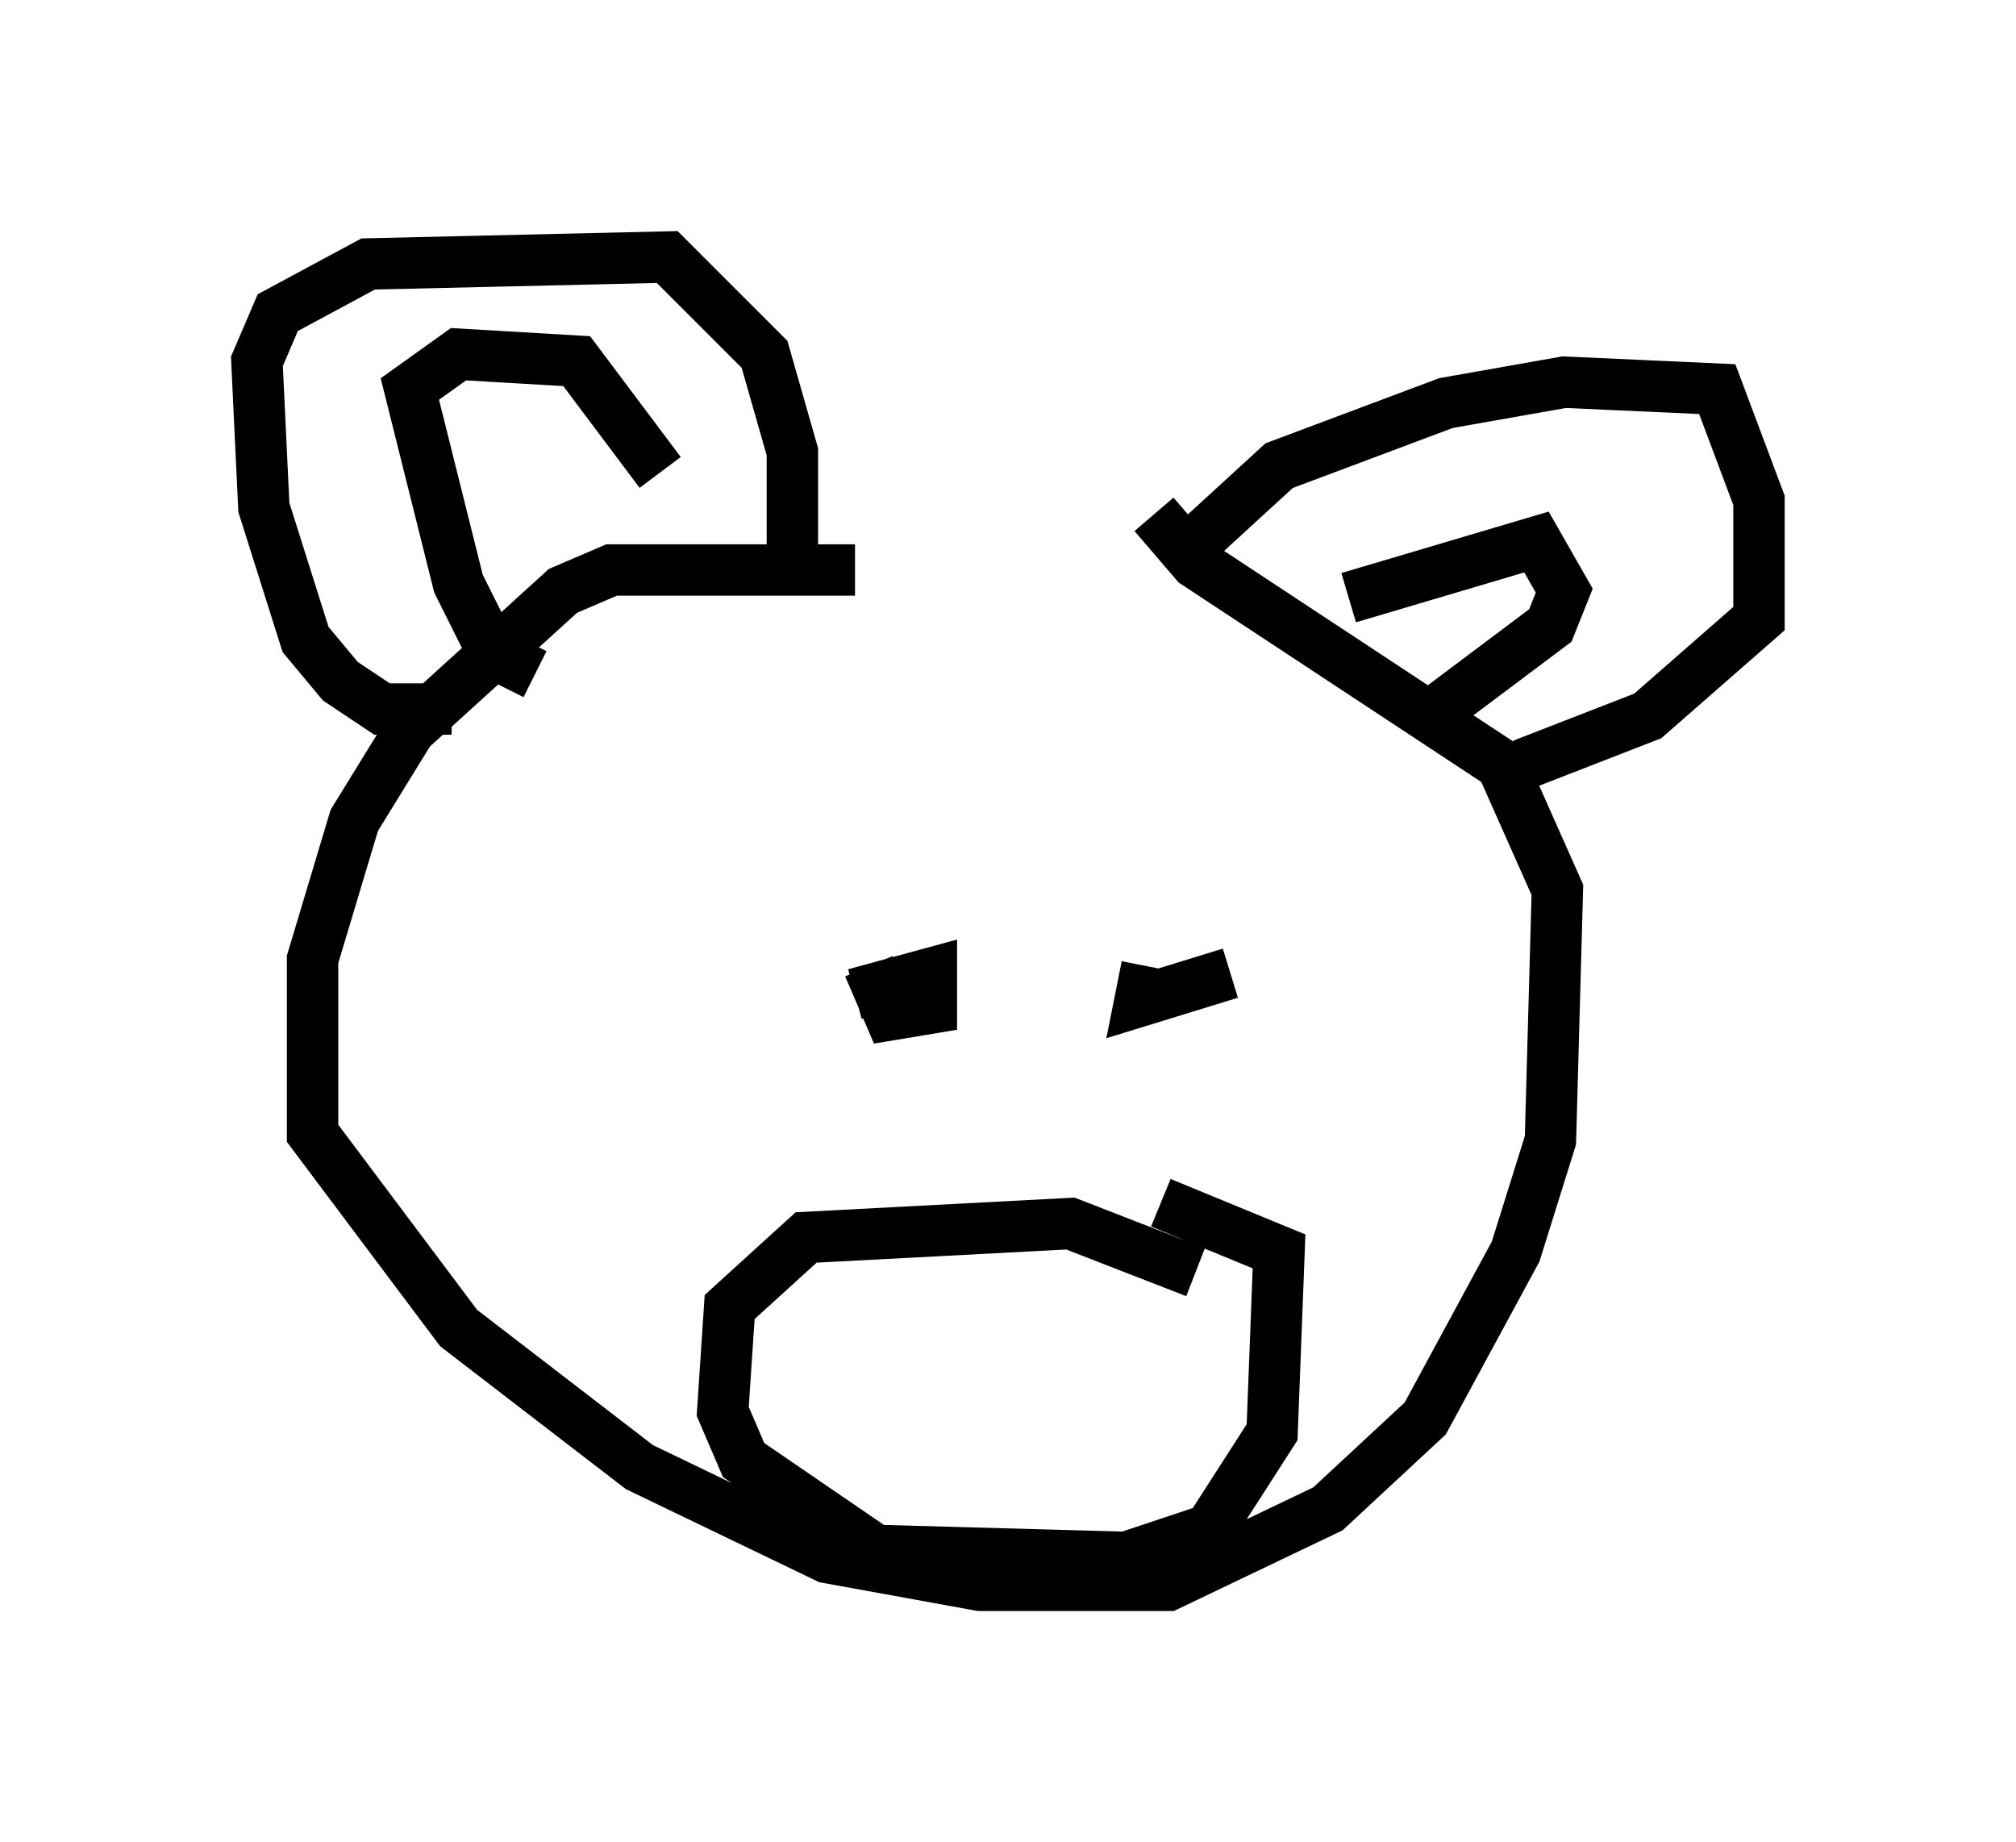 <?xml version="1.0" encoding="utf-8" ?>
<svg baseProfile="full" height="35.845" version="1.1" width="39.228" xmlns="http://www.w3.org/2000/svg" xmlns:ev="http://www.w3.org/2001/xml-events" xmlns:xlink="http://www.w3.org/1999/xlink"><defs /><rect fill="white" height="35.845" width="39.228" x="0" y="0" /><path d="M22.591, 11.631 m-5.954, -0.541 l-4.736, 0.0 -0.947, 0.406 l-2.977, 2.706 -1.083, 1.759 l-0.812, 2.706 0.0, 3.383 l2.842, 3.789 3.518, 2.706 l3.654, 1.759 2.977, 0.541 l3.654, 0.0 3.112, -1.488 l1.894, -1.759 1.759, -3.248 l0.677, -2.165 0.135, -4.871 l-1.083, -2.436 -5.954, -3.924 l-0.812, -0.947 m-13.667, 3.789 l-1.353, 0.0 -0.812, -0.541 l-0.677, -0.812 -0.812, -2.571 l-0.135, -2.842 0.406, -0.947 l1.759, -0.947 5.819, -0.135 l1.894, 1.894 0.541, 1.894 l0.0, 2.3 m7.848, -0.541 l1.624, -1.488 3.248, -1.218 l2.3, -0.406 2.977, 0.135 l0.812, 2.165 0.0, 2.3 l-2.165, 1.894 -2.436, 0.947 m-3.383, -3.248 l3.654, -1.083 0.541, 0.947 l-0.271, 0.677 -2.165, 1.624 m-17.591, -0.677 l-0.812, -0.406 -0.677, -1.353 l-0.947, -3.789 0.947, -0.677 l2.3, 0.135 1.624, 2.165 m3.789, 10.149 l1.488, -0.406 0.0, 0.677 l-0.812, 0.135 -0.406, -0.947 m7.036, 0.135 l-1.759, 0.541 0.135, -0.677 m0.947, 5.954 l-2.436, -0.947 -5.142, 0.271 l-1.488, 1.353 -0.135, 2.03 l0.406, 0.947 2.571, 1.759 l4.871, 0.135 1.624, -0.541 l1.218, -1.894 0.135, -3.518 l-2.3, -0.947 " fill="none" stroke="black" stroke-width="1" /></svg>